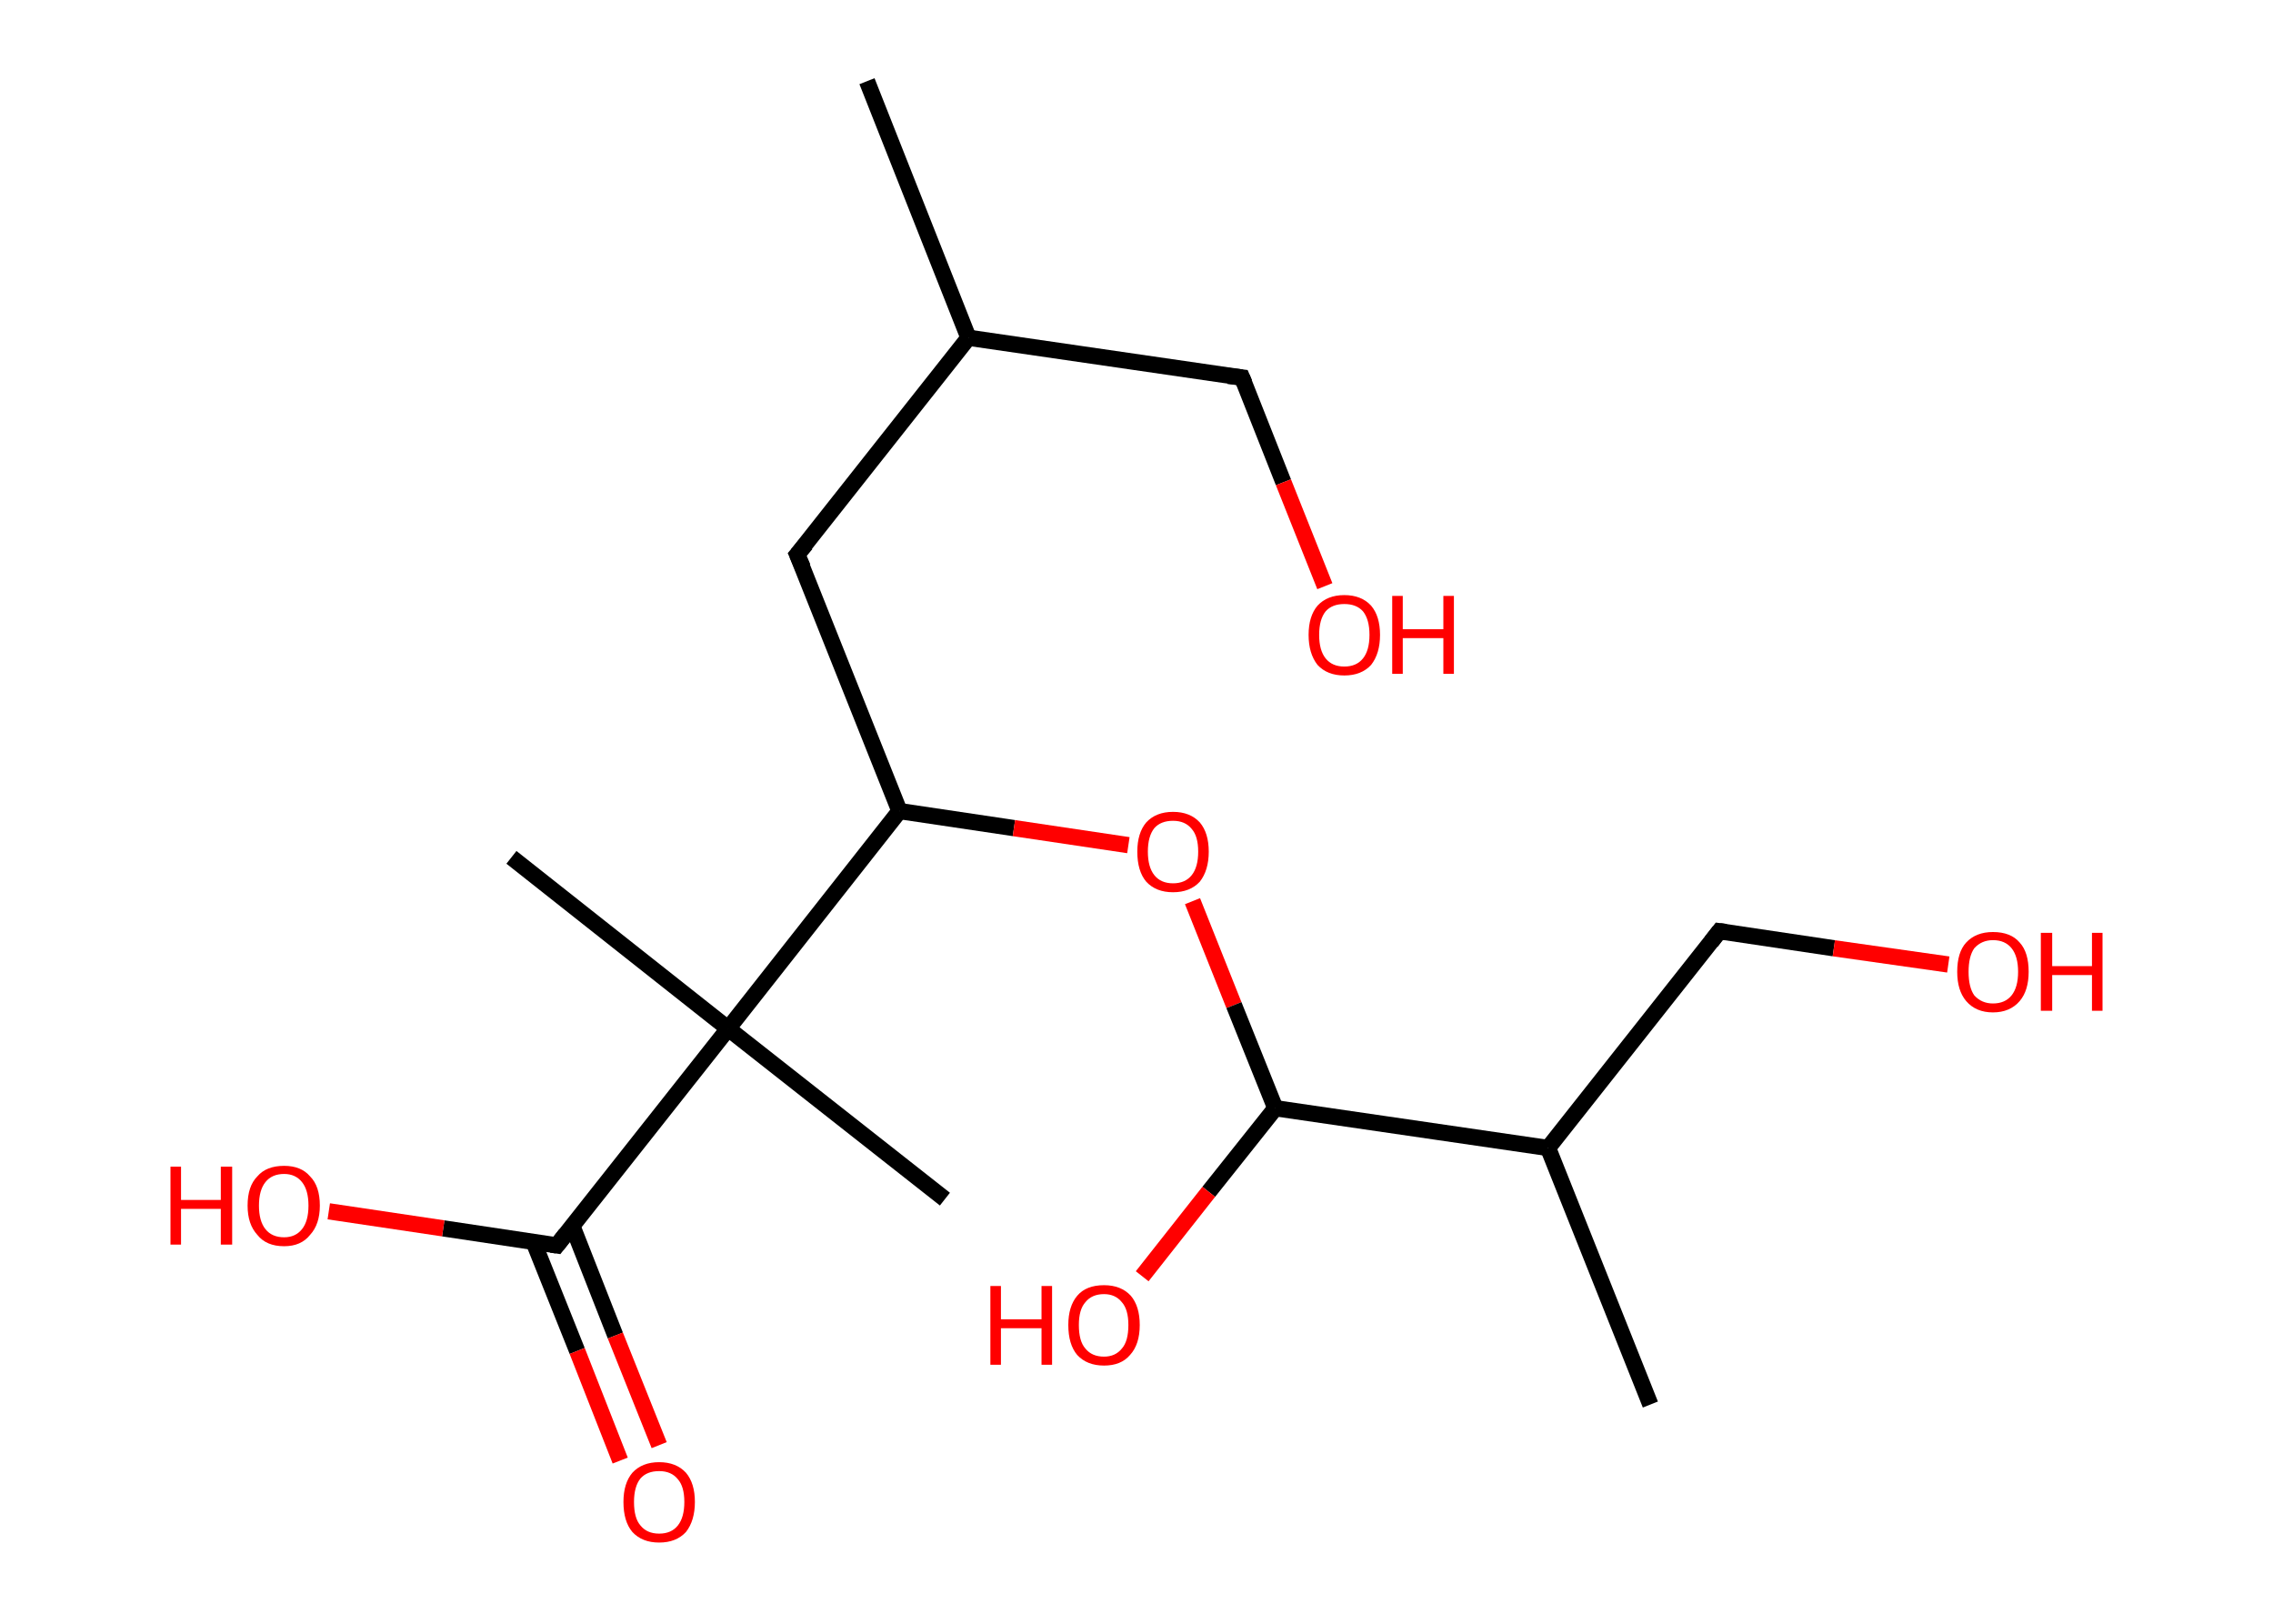 <?xml version='1.0' encoding='ASCII' standalone='yes'?>
<svg xmlns="http://www.w3.org/2000/svg" xmlns:rdkit="http://www.rdkit.org/xml" xmlns:xlink="http://www.w3.org/1999/xlink" version="1.1" baseProfile="full" xml:space="preserve" width="280px" height="200px" viewBox="0 0 280 200">
<!-- END OF HEADER -->
<rect style="opacity:1.0;fill:#FFFFFF;stroke:none" width="280.0" height="200.0" x="0.0" y="0.0"> </rect>
<path class="bond-0 atom-0 atom-1" d="M 106.8,10.0 L 119.3,41.6" style="fill:none;fill-rule:evenodd;stroke:#000000;stroke-width:2.0px;stroke-linecap:butt;stroke-linejoin:miter;stroke-opacity:1"/>
<path class="bond-1 atom-1 atom-2" d="M 119.3,41.6 L 153.0,46.5" style="fill:none;fill-rule:evenodd;stroke:#000000;stroke-width:2.0px;stroke-linecap:butt;stroke-linejoin:miter;stroke-opacity:1"/>
<path class="bond-2 atom-2 atom-3" d="M 153.0,46.5 L 158.1,59.4" style="fill:none;fill-rule:evenodd;stroke:#000000;stroke-width:2.0px;stroke-linecap:butt;stroke-linejoin:miter;stroke-opacity:1"/>
<path class="bond-2 atom-2 atom-3" d="M 158.1,59.4 L 163.2,72.2" style="fill:none;fill-rule:evenodd;stroke:#FF0000;stroke-width:2.0px;stroke-linecap:butt;stroke-linejoin:miter;stroke-opacity:1"/>
<path class="bond-3 atom-1 atom-4" d="M 119.3,41.6 L 98.2,68.3" style="fill:none;fill-rule:evenodd;stroke:#000000;stroke-width:2.0px;stroke-linecap:butt;stroke-linejoin:miter;stroke-opacity:1"/>
<path class="bond-4 atom-4 atom-5" d="M 98.2,68.3 L 110.8,99.9" style="fill:none;fill-rule:evenodd;stroke:#000000;stroke-width:2.0px;stroke-linecap:butt;stroke-linejoin:miter;stroke-opacity:1"/>
<path class="bond-5 atom-5 atom-6" d="M 110.8,99.9 L 124.9,102.0" style="fill:none;fill-rule:evenodd;stroke:#000000;stroke-width:2.0px;stroke-linecap:butt;stroke-linejoin:miter;stroke-opacity:1"/>
<path class="bond-5 atom-5 atom-6" d="M 124.9,102.0 L 139.0,104.1" style="fill:none;fill-rule:evenodd;stroke:#FF0000;stroke-width:2.0px;stroke-linecap:butt;stroke-linejoin:miter;stroke-opacity:1"/>
<path class="bond-6 atom-6 atom-7" d="M 146.9,111.0 L 152.0,123.8" style="fill:none;fill-rule:evenodd;stroke:#FF0000;stroke-width:2.0px;stroke-linecap:butt;stroke-linejoin:miter;stroke-opacity:1"/>
<path class="bond-6 atom-6 atom-7" d="M 152.0,123.8 L 157.1,136.5" style="fill:none;fill-rule:evenodd;stroke:#000000;stroke-width:2.0px;stroke-linecap:butt;stroke-linejoin:miter;stroke-opacity:1"/>
<path class="bond-7 atom-7 atom-8" d="M 157.1,136.5 L 148.9,146.8" style="fill:none;fill-rule:evenodd;stroke:#000000;stroke-width:2.0px;stroke-linecap:butt;stroke-linejoin:miter;stroke-opacity:1"/>
<path class="bond-7 atom-7 atom-8" d="M 148.9,146.8 L 140.7,157.2" style="fill:none;fill-rule:evenodd;stroke:#FF0000;stroke-width:2.0px;stroke-linecap:butt;stroke-linejoin:miter;stroke-opacity:1"/>
<path class="bond-8 atom-7 atom-9" d="M 157.1,136.5 L 190.7,141.4" style="fill:none;fill-rule:evenodd;stroke:#000000;stroke-width:2.0px;stroke-linecap:butt;stroke-linejoin:miter;stroke-opacity:1"/>
<path class="bond-9 atom-9 atom-10" d="M 190.7,141.4 L 203.3,173.0" style="fill:none;fill-rule:evenodd;stroke:#000000;stroke-width:2.0px;stroke-linecap:butt;stroke-linejoin:miter;stroke-opacity:1"/>
<path class="bond-10 atom-9 atom-11" d="M 190.7,141.4 L 211.8,114.7" style="fill:none;fill-rule:evenodd;stroke:#000000;stroke-width:2.0px;stroke-linecap:butt;stroke-linejoin:miter;stroke-opacity:1"/>
<path class="bond-11 atom-11 atom-12" d="M 211.8,114.7 L 225.9,116.8" style="fill:none;fill-rule:evenodd;stroke:#000000;stroke-width:2.0px;stroke-linecap:butt;stroke-linejoin:miter;stroke-opacity:1"/>
<path class="bond-11 atom-11 atom-12" d="M 225.9,116.8 L 240.0,118.8" style="fill:none;fill-rule:evenodd;stroke:#FF0000;stroke-width:2.0px;stroke-linecap:butt;stroke-linejoin:miter;stroke-opacity:1"/>
<path class="bond-12 atom-5 atom-13" d="M 110.8,99.9 L 89.7,126.7" style="fill:none;fill-rule:evenodd;stroke:#000000;stroke-width:2.0px;stroke-linecap:butt;stroke-linejoin:miter;stroke-opacity:1"/>
<path class="bond-13 atom-13 atom-14" d="M 89.7,126.7 L 63.0,105.6" style="fill:none;fill-rule:evenodd;stroke:#000000;stroke-width:2.0px;stroke-linecap:butt;stroke-linejoin:miter;stroke-opacity:1"/>
<path class="bond-14 atom-13 atom-15" d="M 89.7,126.7 L 116.4,147.7" style="fill:none;fill-rule:evenodd;stroke:#000000;stroke-width:2.0px;stroke-linecap:butt;stroke-linejoin:miter;stroke-opacity:1"/>
<path class="bond-15 atom-13 atom-16" d="M 89.7,126.7 L 68.6,153.4" style="fill:none;fill-rule:evenodd;stroke:#000000;stroke-width:2.0px;stroke-linecap:butt;stroke-linejoin:miter;stroke-opacity:1"/>
<path class="bond-16 atom-16 atom-17" d="M 65.7,152.9 L 71.1,166.4" style="fill:none;fill-rule:evenodd;stroke:#000000;stroke-width:2.0px;stroke-linecap:butt;stroke-linejoin:miter;stroke-opacity:1"/>
<path class="bond-16 atom-16 atom-17" d="M 71.1,166.4 L 76.4,179.9" style="fill:none;fill-rule:evenodd;stroke:#FF0000;stroke-width:2.0px;stroke-linecap:butt;stroke-linejoin:miter;stroke-opacity:1"/>
<path class="bond-16 atom-16 atom-17" d="M 70.5,151.0 L 75.8,164.5" style="fill:none;fill-rule:evenodd;stroke:#000000;stroke-width:2.0px;stroke-linecap:butt;stroke-linejoin:miter;stroke-opacity:1"/>
<path class="bond-16 atom-16 atom-17" d="M 75.8,164.5 L 81.2,178.0" style="fill:none;fill-rule:evenodd;stroke:#FF0000;stroke-width:2.0px;stroke-linecap:butt;stroke-linejoin:miter;stroke-opacity:1"/>
<path class="bond-17 atom-16 atom-18" d="M 68.6,153.4 L 54.6,151.3" style="fill:none;fill-rule:evenodd;stroke:#000000;stroke-width:2.0px;stroke-linecap:butt;stroke-linejoin:miter;stroke-opacity:1"/>
<path class="bond-17 atom-16 atom-18" d="M 54.6,151.3 L 40.5,149.2" style="fill:none;fill-rule:evenodd;stroke:#FF0000;stroke-width:2.0px;stroke-linecap:butt;stroke-linejoin:miter;stroke-opacity:1"/>
<path d="M 151.3,46.3 L 153.0,46.5 L 153.3,47.2" style="fill:none;stroke:#000000;stroke-width:2.0px;stroke-linecap:butt;stroke-linejoin:miter;stroke-opacity:1;"/>
<path d="M 99.3,67.0 L 98.2,68.3 L 98.9,69.9" style="fill:none;stroke:#000000;stroke-width:2.0px;stroke-linecap:butt;stroke-linejoin:miter;stroke-opacity:1;"/>
<path d="M 210.8,116.0 L 211.8,114.7 L 212.6,114.8" style="fill:none;stroke:#000000;stroke-width:2.0px;stroke-linecap:butt;stroke-linejoin:miter;stroke-opacity:1;"/>
<path d="M 69.7,152.0 L 68.6,153.4 L 67.9,153.3" style="fill:none;stroke:#000000;stroke-width:2.0px;stroke-linecap:butt;stroke-linejoin:miter;stroke-opacity:1;"/>
<path class="atom-3" d="M 161.2 78.2 Q 161.2 75.9, 162.3 74.6 Q 163.5 73.3, 165.6 73.3 Q 167.7 73.3, 168.9 74.6 Q 170.0 75.9, 170.0 78.2 Q 170.0 80.5, 168.9 81.9 Q 167.7 83.2, 165.6 83.2 Q 163.5 83.2, 162.3 81.9 Q 161.2 80.5, 161.2 78.2 M 165.6 82.1 Q 167.1 82.1, 167.9 81.1 Q 168.7 80.1, 168.7 78.2 Q 168.7 76.3, 167.9 75.3 Q 167.1 74.4, 165.6 74.4 Q 164.1 74.4, 163.3 75.3 Q 162.5 76.3, 162.5 78.2 Q 162.5 80.1, 163.3 81.1 Q 164.1 82.1, 165.6 82.1 " fill="#FF0000"/>
<path class="atom-3" d="M 171.5 73.4 L 172.8 73.4 L 172.8 77.5 L 177.8 77.5 L 177.8 73.4 L 179.1 73.4 L 179.1 83.0 L 177.8 83.0 L 177.8 78.6 L 172.8 78.6 L 172.8 83.0 L 171.5 83.0 L 171.5 73.4 " fill="#FF0000"/>
<path class="atom-6" d="M 140.1 104.9 Q 140.1 102.6, 141.2 101.3 Q 142.4 100.0, 144.5 100.0 Q 146.6 100.0, 147.8 101.3 Q 148.9 102.6, 148.9 104.9 Q 148.9 107.2, 147.8 108.6 Q 146.6 109.9, 144.5 109.9 Q 142.4 109.9, 141.2 108.6 Q 140.1 107.3, 140.1 104.9 M 144.5 108.8 Q 146.0 108.8, 146.8 107.8 Q 147.6 106.8, 147.6 104.9 Q 147.6 103.0, 146.8 102.1 Q 146.0 101.1, 144.5 101.1 Q 143.0 101.1, 142.2 102.0 Q 141.4 103.0, 141.4 104.9 Q 141.4 106.8, 142.2 107.8 Q 143.0 108.8, 144.5 108.8 " fill="#FF0000"/>
<path class="atom-8" d="M 122.0 158.4 L 123.3 158.4 L 123.3 162.5 L 128.3 162.5 L 128.3 158.4 L 129.6 158.4 L 129.6 168.1 L 128.3 168.1 L 128.3 163.6 L 123.3 163.6 L 123.3 168.1 L 122.0 168.1 L 122.0 158.4 " fill="#FF0000"/>
<path class="atom-8" d="M 131.6 163.2 Q 131.6 160.9, 132.7 159.6 Q 133.8 158.3, 136.0 158.3 Q 138.1 158.3, 139.3 159.6 Q 140.4 160.9, 140.4 163.2 Q 140.4 165.6, 139.2 166.9 Q 138.1 168.2, 136.0 168.2 Q 133.9 168.2, 132.7 166.9 Q 131.6 165.6, 131.6 163.2 M 136.0 167.1 Q 137.4 167.1, 138.2 166.1 Q 139.0 165.2, 139.0 163.2 Q 139.0 161.3, 138.2 160.4 Q 137.4 159.4, 136.0 159.4 Q 134.5 159.4, 133.7 160.4 Q 132.9 161.3, 132.9 163.2 Q 132.9 165.2, 133.7 166.1 Q 134.5 167.1, 136.0 167.1 " fill="#FF0000"/>
<path class="atom-12" d="M 241.1 119.7 Q 241.1 117.3, 242.2 116.1 Q 243.4 114.8, 245.5 114.8 Q 247.7 114.8, 248.8 116.1 Q 249.9 117.3, 249.9 119.7 Q 249.9 122.0, 248.8 123.3 Q 247.6 124.7, 245.5 124.7 Q 243.4 124.7, 242.2 123.3 Q 241.1 122.0, 241.1 119.7 M 245.5 123.6 Q 247.0 123.6, 247.8 122.6 Q 248.6 121.6, 248.6 119.7 Q 248.6 117.8, 247.8 116.8 Q 247.0 115.8, 245.5 115.8 Q 244.1 115.8, 243.2 116.8 Q 242.5 117.8, 242.5 119.7 Q 242.5 121.6, 243.2 122.6 Q 244.1 123.6, 245.5 123.6 " fill="#FF0000"/>
<path class="atom-12" d="M 251.4 114.9 L 252.8 114.9 L 252.8 119.0 L 257.7 119.0 L 257.7 114.9 L 259.0 114.9 L 259.0 124.5 L 257.7 124.5 L 257.7 120.1 L 252.8 120.1 L 252.8 124.5 L 251.4 124.5 L 251.4 114.9 " fill="#FF0000"/>
<path class="atom-17" d="M 76.8 185.0 Q 76.8 182.7, 77.9 181.4 Q 79.1 180.1, 81.2 180.1 Q 83.3 180.1, 84.5 181.4 Q 85.6 182.7, 85.6 185.0 Q 85.6 187.3, 84.5 188.7 Q 83.3 190.0, 81.2 190.0 Q 79.1 190.0, 77.9 188.7 Q 76.8 187.4, 76.8 185.0 M 81.2 188.9 Q 82.7 188.9, 83.5 187.9 Q 84.3 186.9, 84.3 185.0 Q 84.3 183.1, 83.5 182.2 Q 82.7 181.2, 81.2 181.2 Q 79.7 181.2, 78.9 182.1 Q 78.1 183.1, 78.1 185.0 Q 78.1 187.0, 78.9 187.9 Q 79.7 188.9, 81.2 188.9 " fill="#FF0000"/>
<path class="atom-18" d="M 21.0 143.7 L 22.3 143.7 L 22.3 147.8 L 27.2 147.8 L 27.2 143.7 L 28.6 143.7 L 28.6 153.3 L 27.2 153.3 L 27.2 148.9 L 22.3 148.9 L 22.3 153.3 L 21.0 153.3 L 21.0 143.7 " fill="#FF0000"/>
<path class="atom-18" d="M 30.5 148.5 Q 30.5 146.1, 31.7 144.9 Q 32.8 143.6, 35.0 143.6 Q 37.1 143.6, 38.2 144.9 Q 39.4 146.1, 39.4 148.5 Q 39.4 150.8, 38.2 152.1 Q 37.1 153.5, 35.0 153.5 Q 32.8 153.5, 31.7 152.1 Q 30.5 150.8, 30.5 148.5 M 35.0 152.4 Q 36.4 152.4, 37.2 151.4 Q 38.0 150.4, 38.0 148.5 Q 38.0 146.6, 37.2 145.6 Q 36.4 144.6, 35.0 144.6 Q 33.5 144.6, 32.7 145.6 Q 31.9 146.6, 31.9 148.5 Q 31.9 150.4, 32.7 151.4 Q 33.5 152.4, 35.0 152.4 " fill="#FF0000"/>
</svg>
